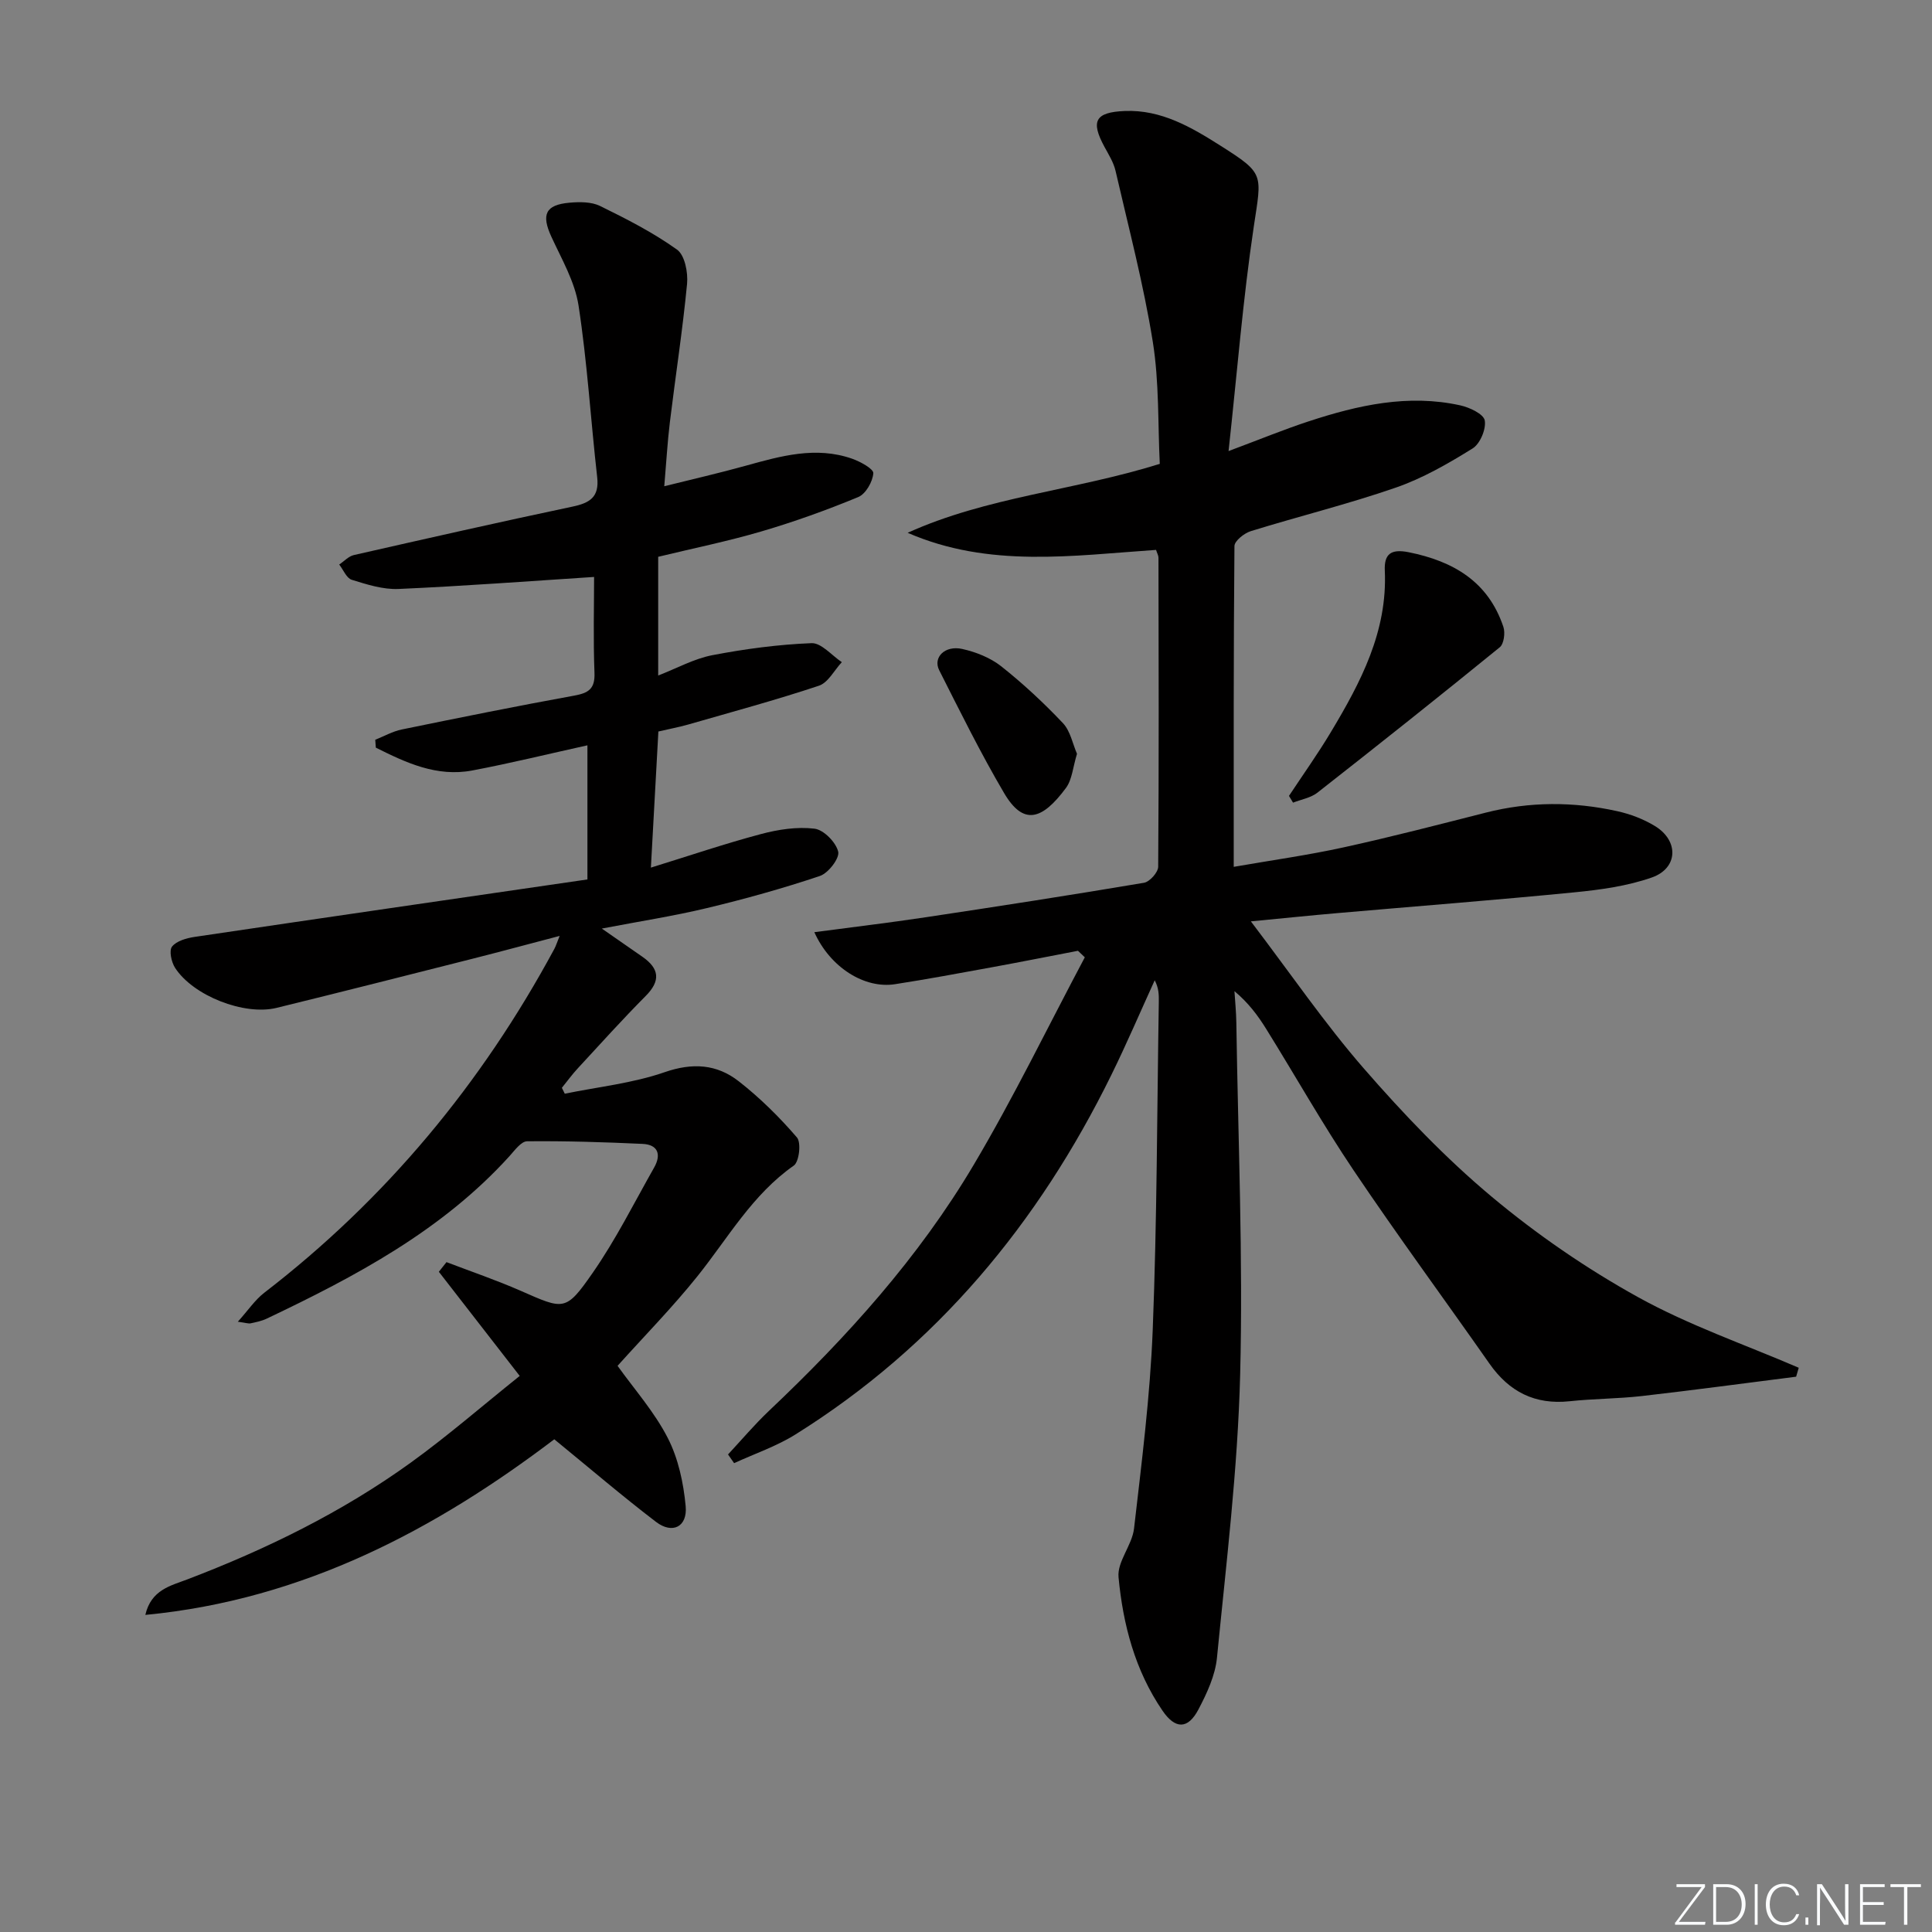 <svg enable-background="new 0 0 400 400" viewBox="0 0 400 400" xmlns="http://www.w3.org/2000/svg"><rect x="0" y="0" width="400" height="400" fill="#808080" stroke="none"/><g fill="#fafbfc"><path d="m346.9 398 5.4-7.3h-5.2v-.6h5.9v.6l-5.4 7.2h5.5l-.1.6h-6.2v-.5z"/><path d="m354.7 390.1h2.8c2.3 0 3.9 1.6 3.9 4.1s-1.6 4.3-3.9 4.3h-2.8zm.6 7.8h2c2.2 0 3.3-1.6 3.3-3.6 0-1.8-1-3.6-3.3-3.6h-2z"/><path d="m363.9 390.1v8.4h-.6v-8.4z"/><path d="m372.5 396.3c-.4 1.3-1.4 2.3-3.2 2.3-2.4 0-3.7-1.9-3.7-4.3 0-2.3 1.2-4.3 3.7-4.3 1.8 0 2.9 1 3.2 2.4h-.6c-.4-1.1-1.1-1.8-2.5-1.8-2.1 0-3 1.9-3 3.7s.9 3.7 3 3.7c1.4 0 2.1-.7 2.5-1.7z"/><path d="m373.8 398.5v-1.5h.6v1.5z"/><path d="m376.2 398.5v-8.4h1c1.3 2 4.4 6.7 4.9 7.6-.1-1.2-.1-2.4-.1-3.8v-3.8h.7v8.4h-.9c-1.2-1.9-4.4-6.8-5-7.7.1 1.1 0 2.3 0 3.9v3.9h-.6z"/><path d="m390 394.4h-4.3v3.5h4.7l-.1.6h-5.2v-8.4h5.1v.6h-4.5v3.1h4.3z"/><path d="m394.2 390.7h-2.8v-.6h6.3v.6h-2.8v7.8h-.7z"/></g><path d="m371.87 285.03c-10.65 1.35-21.3 2.79-31.97 4.01-4.95.56-9.96.54-14.91 1.07-7.18.77-12.53-1.95-16.61-7.78-9.35-13.35-19.02-26.49-28.12-40.01-6.4-9.51-12.04-19.52-18.09-29.26-1.73-2.79-3.69-5.43-6.59-7.85.14 2.18.36 4.37.39 6.55.36 24.3 1.41 48.62.79 72.9-.5 19.55-2.89 39.07-4.8 58.56-.36 3.67-2.08 7.36-3.83 10.69-2.19 4.17-4.81 4.13-7.45.26-5.69-8.32-8.18-17.85-9.1-27.64-.3-3.22 2.81-6.61 3.21-10.06 1.58-13.69 3.33-27.41 3.87-41.17.89-22.62.89-45.27 1.26-67.91.02-1.42 0-2.83-.85-4.43-2.99 6.55-5.82 13.18-9 19.64-15.08 30.67-36.17 56.12-65.35 74.37-3.94 2.47-8.47 4-12.73 5.96-.42-.6-.84-1.2-1.26-1.8 2.82-3.03 5.5-6.21 8.5-9.05 16.16-15.29 31.01-31.75 42.37-50.92 8.28-13.96 15.37-28.61 23-42.96-.47-.45-.95-.9-1.42-1.35-5.94 1.14-11.86 2.32-17.81 3.41-6.69 1.22-13.37 2.47-20.09 3.51-6.27.97-13.38-3.43-16.68-10.77 7.87-1.05 15.48-1.95 23.05-3.09 15.09-2.27 30.16-4.6 45.2-7.14 1.18-.2 2.93-2.16 2.94-3.32.16-21.33.1-42.65.06-63.98 0-.46-.28-.92-.5-1.62-17.23 1.17-34.58 3.8-51.43-3.54 16.42-7.44 34.39-8.72 52.2-14.27-.41-8.19-.1-16.88-1.45-25.3-1.91-11.9-5-23.61-7.71-35.37-.4-1.74-1.42-3.36-2.29-4.96-2.88-5.31-1.97-7.18 4.21-7.43 7.52-.31 13.77 3.35 19.82 7.19 9.18 5.82 8.52 5.81 6.89 16.69-2.25 15.05-3.45 30.26-5.23 46.53 6.56-2.45 11.53-4.5 16.63-6.17 10.18-3.34 20.56-5.67 31.32-3.3 1.93.42 4.84 1.79 5.09 3.12.32 1.79-.96 4.85-2.52 5.81-5.04 3.13-10.31 6.17-15.88 8.1-9.87 3.42-20.05 5.93-30.04 9.02-1.36.42-3.37 2.02-3.38 3.09-.2 21.81-.15 43.61-.15 66.41 7.93-1.38 15.4-2.42 22.74-4.03 9.87-2.16 19.67-4.71 29.47-7.2 9.05-2.3 18.12-2.3 27.17-.3 2.72.6 5.47 1.64 7.84 3.09 4.99 3.05 4.79 8.74-.67 10.65-5.09 1.78-10.63 2.54-16.04 3.07-16.37 1.61-32.78 2.88-49.17 4.31-5.42.47-10.83 1.03-17.79 1.7 8.29 10.9 15.32 21.19 23.44 30.52 8.18 9.39 16.87 18.5 26.4 26.47 9.38 7.84 19.64 14.9 30.34 20.82 10.55 5.84 22.12 9.81 33.25 14.61-.2.63-.37 1.24-.54 1.85z" fill="#010000"/><path d="m136.31 151.45c-.52 9.42-1.01 18.35-1.55 28.18 7.99-2.47 15.32-4.96 22.8-6.95 3.57-.95 7.47-1.55 11.08-1.11 1.9.23 4.44 2.82 4.9 4.76.32 1.36-2.04 4.44-3.79 5.03-7.68 2.58-15.51 4.76-23.4 6.65-6.87 1.65-13.88 2.73-21.75 4.24 3.33 2.31 5.88 4.07 8.42 5.85 3.49 2.44 3.81 4.95.65 8.12-4.81 4.84-9.38 9.92-14.01 14.93-1.19 1.28-2.23 2.71-3.33 4.07.2.41.4.82.6 1.22 6.91-1.42 14.06-2.16 20.66-4.45 5.82-2.02 10.83-1.66 15.35 1.87 4.39 3.43 8.43 7.42 12.06 11.64.91 1.06.46 5.04-.65 5.82-8.59 6.01-13.6 14.97-19.92 22.87-5.18 6.47-11.02 12.41-16.57 18.59 3.45 4.83 7.61 9.51 10.38 14.91 2.19 4.25 3.27 9.32 3.72 14.14.4 4.3-2.75 5.85-6.14 3.26-6.95-5.31-13.6-11-21.06-17.1-24.31 18.44-51.73 33.21-84.67 36.36 1.19-5.19 5.24-6.04 8.63-7.33 16.39-6.25 32.06-13.91 46.3-24.18 7.66-5.53 14.82-11.76 22.58-17.97-5.88-7.58-11.31-14.57-16.74-21.56.53-.67 1.06-1.33 1.58-2 5.13 1.96 10.34 3.73 15.37 5.94 8.95 3.93 9.3 4.33 14.87-3.68 4.81-6.9 8.6-14.52 12.76-21.86 1.49-2.63.84-4.73-2.4-4.88-7.96-.37-15.94-.62-23.9-.54-1.24.01-2.58 1.88-3.66 3.08-13.96 15.4-31.87 24.89-50.26 33.64-1.03.49-2.2.73-3.33.97-.45.1-.96-.1-2.65-.33 2.14-2.38 3.55-4.51 5.46-5.99 25.19-19.39 45.02-43.29 60.08-71.22.31-.58.5-1.22 1.09-2.67-6.4 1.68-12.21 3.25-18.05 4.73-13.51 3.42-27.02 6.85-40.56 10.17-6.71 1.64-17.28-2.51-21.02-8.3-.76-1.19-1.27-3.57-.62-4.39.93-1.17 2.99-1.75 4.65-2 27.07-4.02 54.16-7.94 81.35-11.9 0-9.96 0-18.54 0-27.77-8.07 1.78-15.91 3.71-23.84 5.21-7.38 1.39-13.74-1.62-19.97-4.73-.04-.54-.08-1.09-.12-1.63 1.83-.73 3.6-1.74 5.5-2.13 11.88-2.44 23.77-4.84 35.7-7.01 2.95-.54 4.32-1.39 4.19-4.71-.27-6.97-.08-13.95-.08-19.86-13.74.89-27.11 1.9-40.49 2.49-3.21.14-6.55-.93-9.68-1.9-1.09-.34-1.75-2.07-2.6-3.16 1.01-.67 1.93-1.71 3.03-1.96 15.05-3.42 30.11-6.83 45.22-10.02 3.63-.76 5.63-1.96 5.16-6.11-1.34-11.84-2.05-23.78-3.86-35.54-.76-4.93-3.5-9.61-5.64-14.27-2.08-4.54-1.23-6.57 3.74-7.01 2.1-.19 4.54-.21 6.35.67 5.49 2.69 10.99 5.5 15.94 9.04 1.61 1.15 2.3 4.73 2.08 7.08-.92 9.58-2.4 19.1-3.56 28.65-.5 4.1-.73 8.23-1.16 13.26 5.89-1.47 11.42-2.73 16.88-4.25 7.25-2.01 14.49-4.07 21.98-1.46 1.71.6 4.49 2.11 4.42 3.02-.13 1.76-1.57 4.29-3.12 4.93-6.55 2.71-13.26 5.12-20.07 7.12-6.98 2.05-14.14 3.5-21.35 5.25v24.58c3.87-1.5 7.42-3.48 11.21-4.21 6.77-1.3 13.67-2.22 20.54-2.49 2.03-.08 4.18 2.54 6.27 3.93-1.56 1.68-2.83 4.24-4.74 4.88-8.94 2.98-18.06 5.44-27.12 8.05-1.94.54-3.89.91-6.12 1.43z" fill="#010000"/><path d="m266.87 164.78c2.9-4.39 5.96-8.68 8.66-13.19 6.18-10.3 11.75-20.84 11.18-33.43-.16-3.42 1.22-4.57 4.93-3.83 9.28 1.86 16.48 6.09 19.62 15.46.41 1.23.11 3.52-.75 4.22-12.48 10.16-25.08 20.17-37.75 30.1-1.38 1.08-3.35 1.4-5.05 2.07-.28-.47-.56-.94-.84-1.4z" fill="#010000"/><path d="m222.98 156.07c-.85 2.75-1 5.32-2.28 7.06-4.99 6.74-8.85 7.79-12.81 1.07-4.86-8.26-9.11-16.88-13.44-25.44-1.34-2.66 1.2-5.2 4.77-4.4 2.83.63 5.81 1.81 8.06 3.58 4.54 3.6 8.82 7.58 12.8 11.79 1.54 1.64 2.01 4.3 2.9 6.34z" fill="#010000"/></svg>